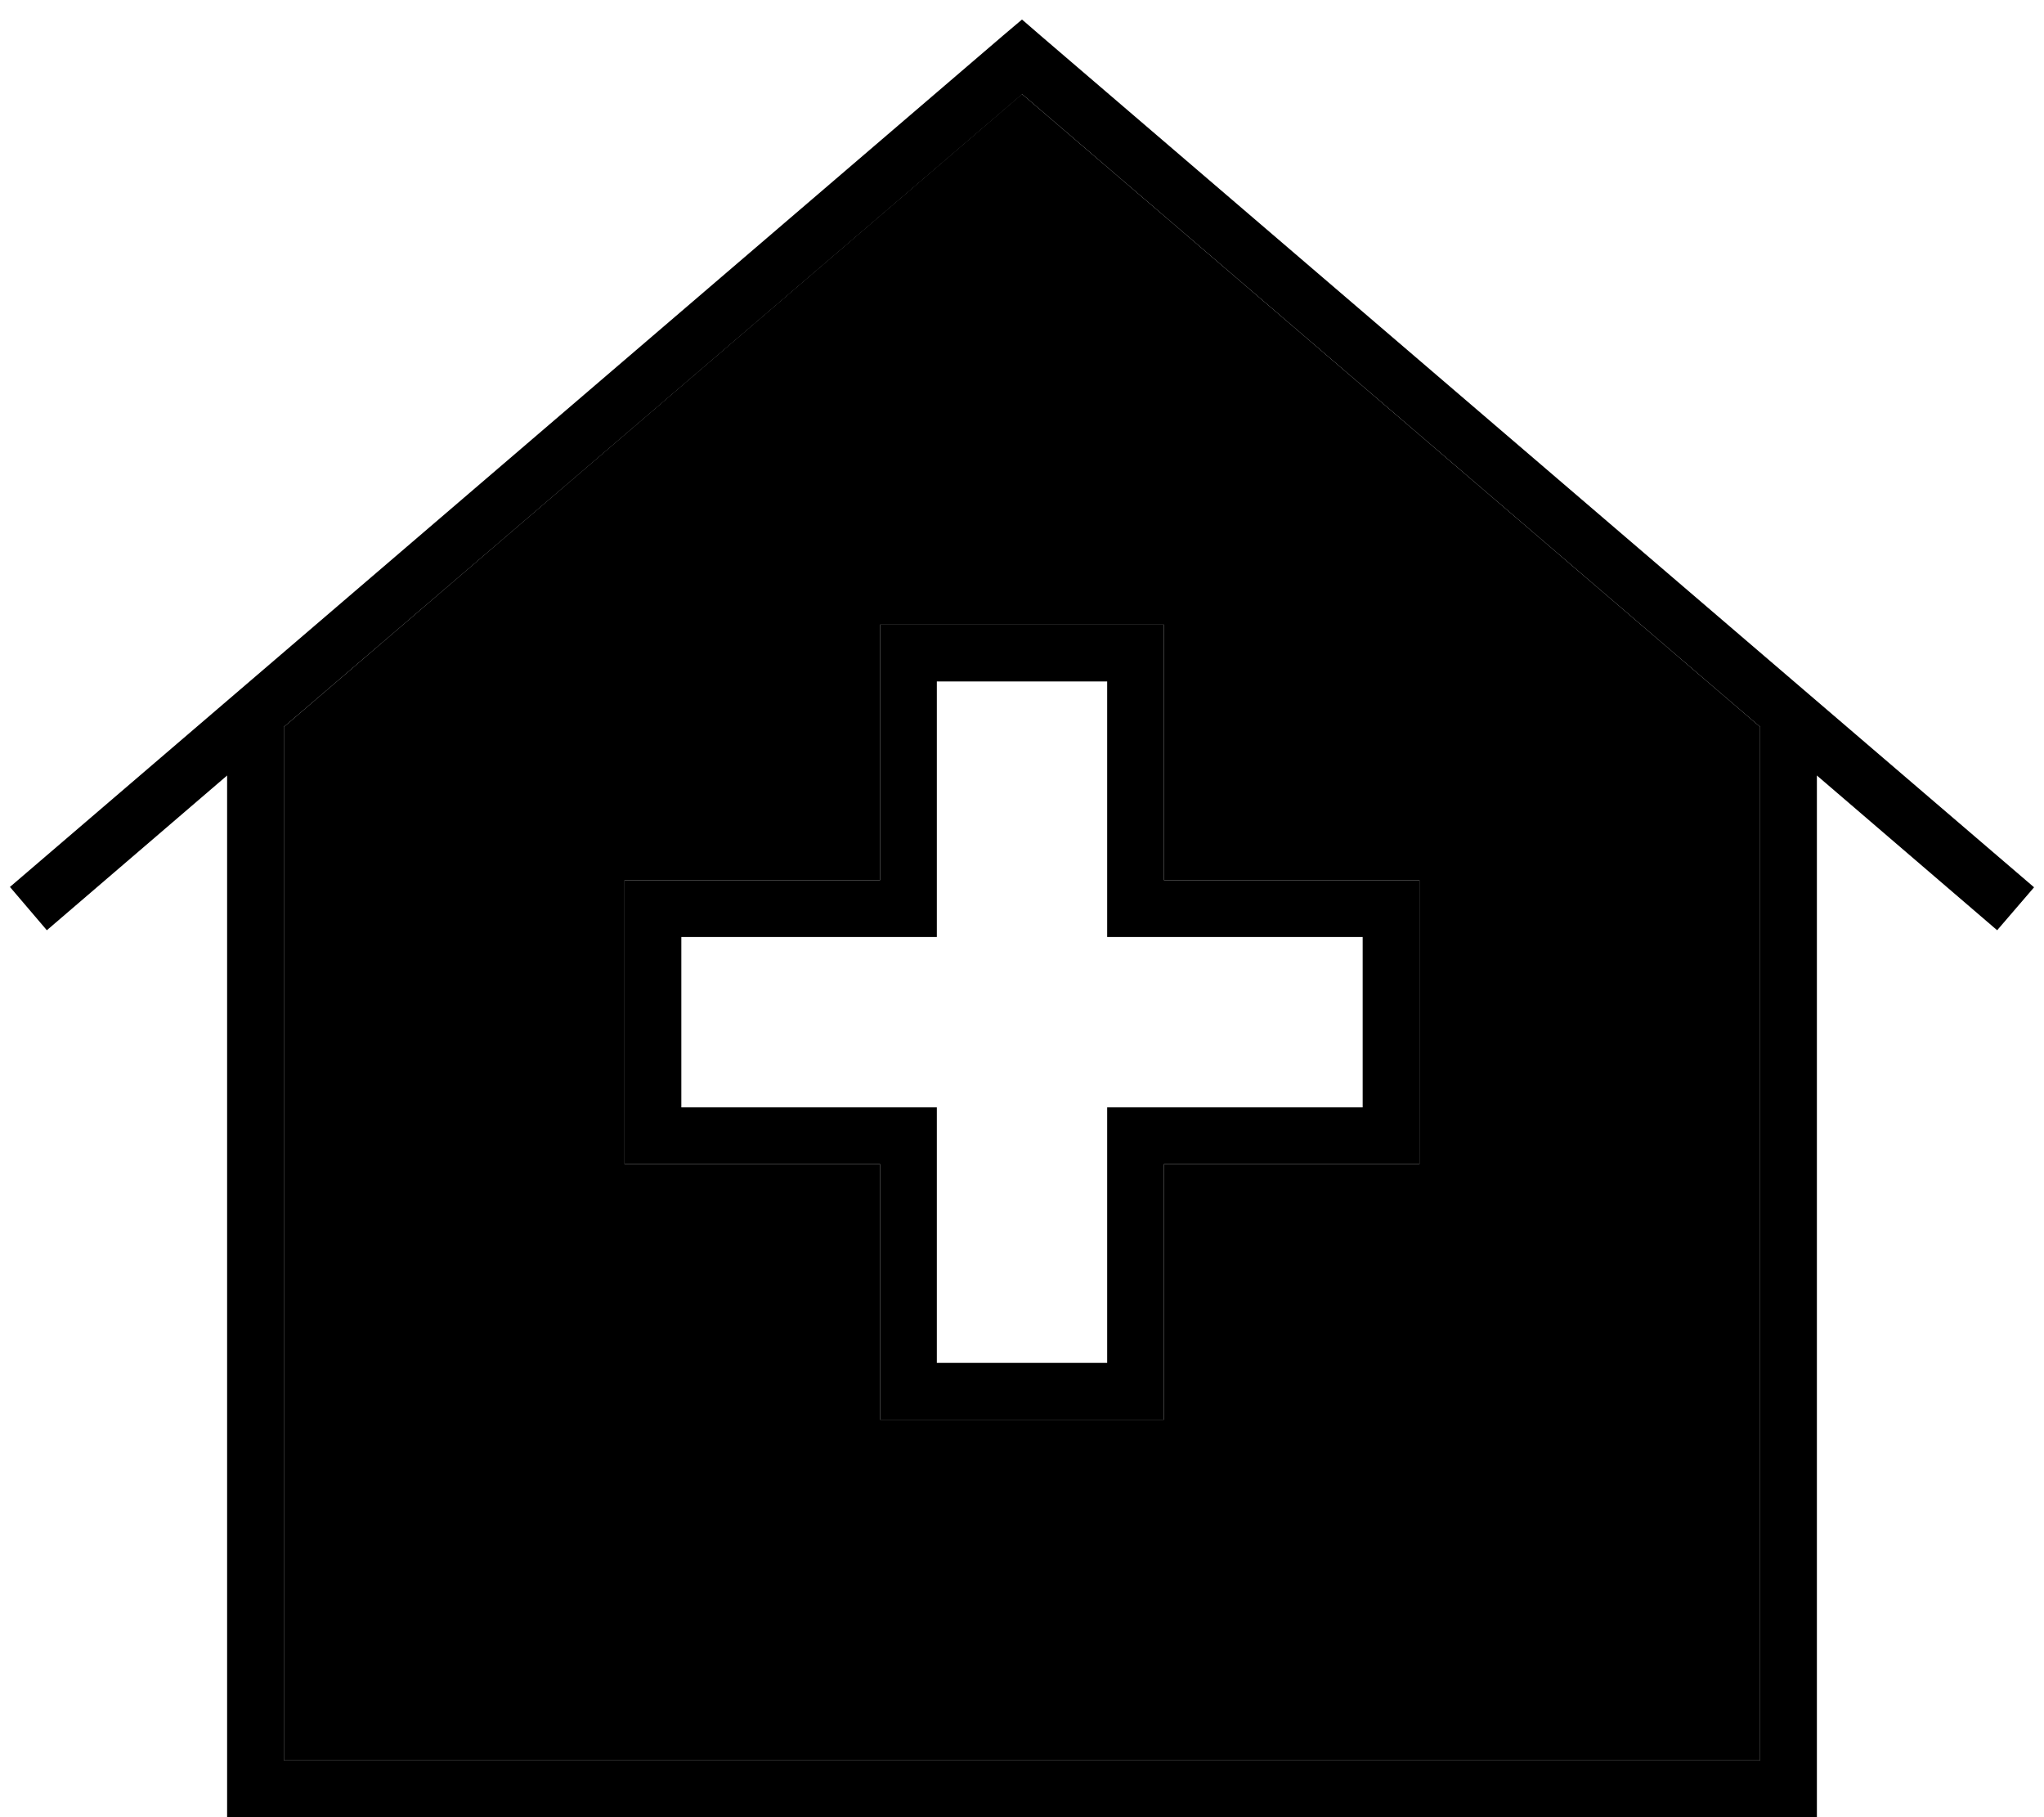 <svg xmlns="http://www.w3.org/2000/svg" viewBox="0 0 576 512"><path class="pr-icon-duotone-secondary" d="M80 204.8L80 496l416 0 0-291.2L288 26.5 80 204.8zM176 248l8 0 64 0 0-64 0-8 8 0 64 0 8 0 0 8 0 64 64 0 8 0 0 8 0 64 0 8-8 0-64 0 0 64 0 8-8 0-64 0-8 0 0-8 0-64-64 0-8 0 0-8 0-64 0-8z"/><path class="pr-icon-duotone-primary" d="M288 5.5l5.2 4.5 280 240-10.4 12.1L512 218.5 512 504l0 8-8 0L72 512l-8 0 0-8 0-285.5L13.2 262.1 2.8 249.9l280-240L288 5.5zm0 21.1L80 204.8 80 496l416 0 0-291.2L288 26.5zM256 176l64 0 8 0 0 8 0 64 64 0 8 0 0 8 0 64 0 8-8 0-64 0 0 64 0 8-8 0-64 0-8 0 0-8 0-64-64 0-8 0 0-8 0-64 0-8 8 0 64 0 0-64 0-8 8 0zm8 80l0 8-8 0-64 0 0 48 64 0 8 0 0 8 0 64 48 0 0-64 0-8 8 0 64 0 0-48-64 0-8 0 0-8 0-64-48 0 0 64z"/></svg>